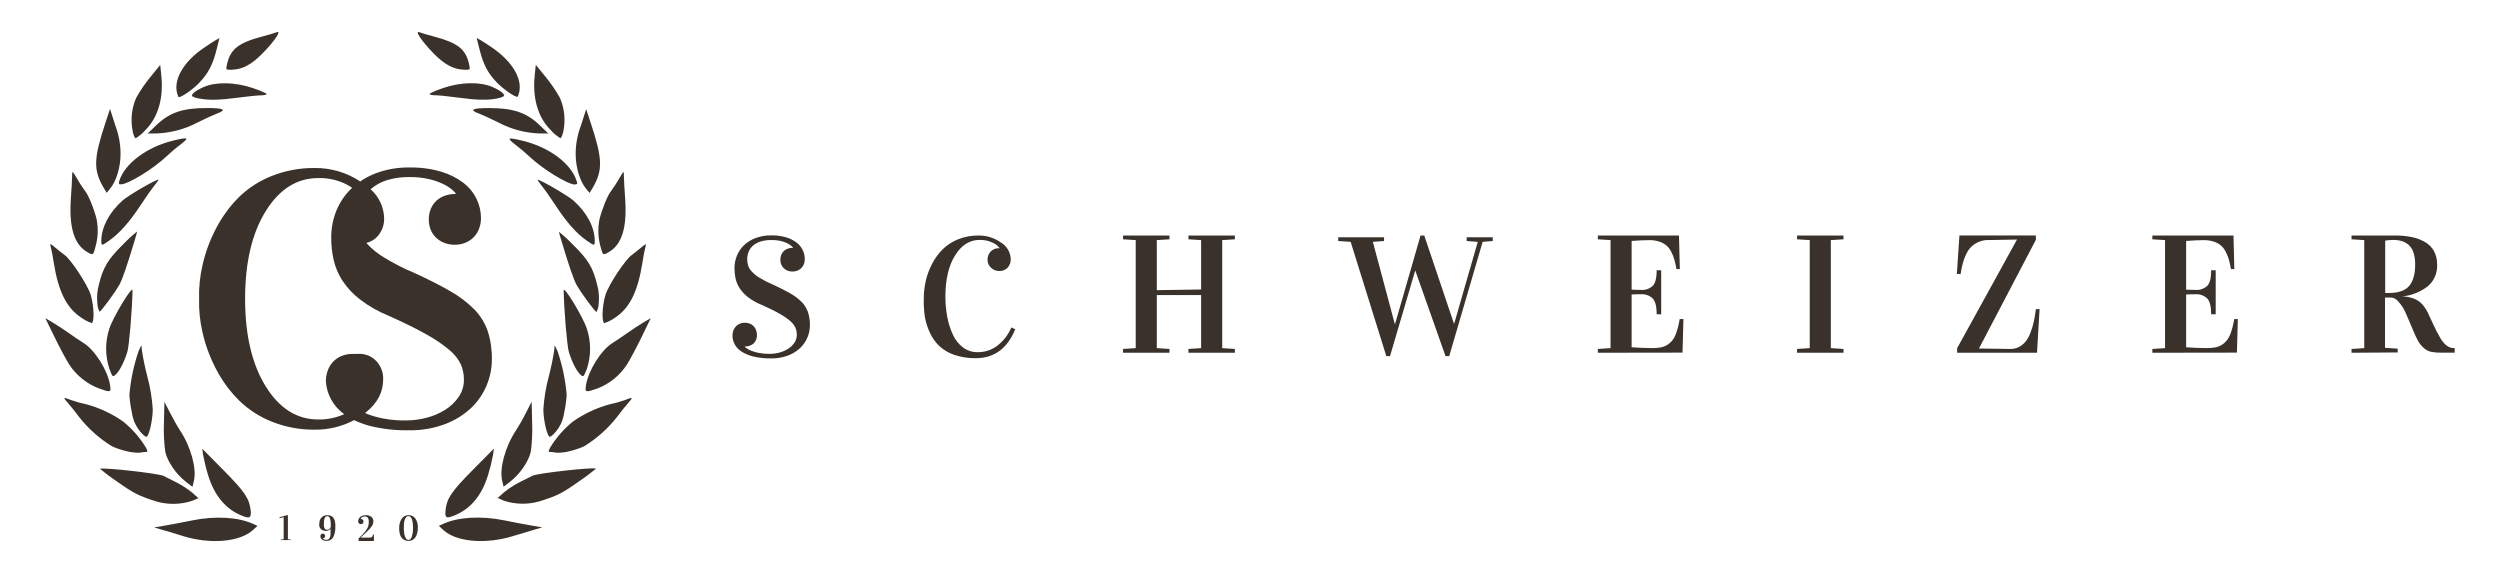 <svg width="938" height="215" viewBox="0 0 938 215" fill="none" xmlns="http://www.w3.org/2000/svg">
<path d="M289.377 90.062C288.055 90.042 286.736 90.216 285.465 90.578C284.434 90.884 283.474 91.389 282.638 92.063C281.895 92.68 281.311 93.466 280.934 94.354C280.537 95.284 280.339 96.287 280.353 97.299C280.351 98.061 280.457 98.82 280.669 99.552C280.93 100.399 281.383 101.174 281.994 101.817C282.865 102.745 283.858 103.549 284.947 104.209C286.61 105.221 288.348 106.105 290.147 106.852C292.671 108.01 294.791 109.092 296.533 110.099C298.091 110.965 299.522 112.041 300.786 113.296C301.84 114.368 302.645 115.657 303.146 117.072C303.67 118.698 303.918 120.4 303.878 122.107C303.867 123.631 303.563 125.14 302.982 126.55C302.362 128.048 301.438 129.402 300.268 130.527C298.958 131.766 297.414 132.733 295.725 133.372C293.678 134.143 291.501 134.514 289.314 134.467C287.006 134.514 284.702 134.26 282.461 133.712C280.867 133.325 279.354 132.661 277.993 131.748C276.965 131.064 276.131 130.128 275.57 129.029C275.085 128.078 274.83 127.026 274.825 125.958C274.82 125.312 274.923 124.67 275.128 124.058C275.332 123.491 275.645 122.969 276.05 122.522C276.46 122.071 276.964 121.714 277.526 121.477C278.155 121.207 278.835 121.074 279.52 121.087C280.156 121.083 280.786 121.202 281.375 121.44C281.904 121.658 282.381 121.984 282.776 122.396C283.167 122.806 283.471 123.29 283.672 123.819C283.9 124.382 284.011 124.986 284.001 125.593C284.046 126.202 283.956 126.812 283.738 127.382C283.52 127.952 283.179 128.467 282.738 128.891C281.819 129.651 280.65 130.045 279.457 129.999V130.124C279.718 130.38 280.006 130.608 280.315 130.804C280.867 131.158 281.455 131.454 282.07 131.685C282.976 132.017 283.909 132.269 284.859 132.44C286.144 132.679 287.451 132.789 288.759 132.768C290.007 132.766 291.251 132.601 292.456 132.277C293.614 131.977 294.717 131.497 295.725 130.854C296.65 130.271 297.445 129.504 298.06 128.601C298.66 127.719 298.973 126.673 298.956 125.606C298.968 124.691 298.792 123.782 298.438 122.938C297.97 121.965 297.293 121.105 296.457 120.42C295.206 119.374 293.853 118.454 292.418 117.676C290.736 116.695 288.498 115.587 285.704 114.354C283.901 113.636 282.203 112.679 280.656 111.509C279.455 110.582 278.411 109.468 277.564 108.211C276.831 107.101 276.301 105.869 275.999 104.574C275.716 103.292 275.572 101.984 275.57 100.672C275.563 99.036 275.88 97.415 276.504 95.902C277.11 94.413 278.026 93.07 279.192 91.962C280.443 90.792 281.92 89.888 283.534 89.306C285.415 88.612 287.409 88.275 289.415 88.312C291.293 88.28 293.165 88.531 294.968 89.055C296.376 89.462 297.698 90.123 298.868 91.006C299.852 91.762 300.647 92.736 301.19 93.85C301.7 94.902 301.963 96.055 301.96 97.223C301.962 97.828 301.859 98.428 301.657 98.998C301.464 99.546 301.159 100.047 300.761 100.471C300.353 100.907 299.859 101.254 299.309 101.49C298.683 101.756 298.008 101.889 297.328 101.88C296.693 101.889 296.063 101.774 295.473 101.54C294.938 101.325 294.449 101.009 294.034 100.609C293.632 100.217 293.319 99.746 293.113 99.225C292.89 98.664 292.779 98.065 292.784 97.463C292.775 96.802 292.9 96.148 293.15 95.537C293.387 95.003 293.731 94.524 294.16 94.127C294.598 93.742 295.109 93.446 295.662 93.259C296.261 93.064 296.887 92.966 297.517 92.969V92.843C297.281 92.6 297.033 92.368 296.773 92.151C296.302 91.768 295.785 91.446 295.233 91.194C294.446 90.838 293.626 90.559 292.784 90.364C291.665 90.129 290.521 90.027 289.377 90.062Z" fill="#39312A"/>
<path d="M346.598 112.214C346.596 109.945 346.841 107.683 347.33 105.467C347.84 103.226 348.637 101.06 349.703 99.023C350.742 97.014 352.078 95.173 353.666 93.56C355.332 91.926 357.311 90.642 359.484 89.784C361.89 88.821 364.463 88.338 367.056 88.362C370.103 88.31 373.085 89.237 375.562 91.005C376.657 91.661 377.567 92.581 378.21 93.681C378.852 94.782 379.204 96.026 379.235 97.299C379.258 98.448 378.843 99.564 378.074 100.42C377.669 100.847 377.176 101.181 376.629 101.398C376.082 101.615 375.494 101.711 374.906 101.679C374.328 101.691 373.754 101.586 373.218 101.37C372.682 101.153 372.195 100.83 371.789 100.42C371.381 100.036 371.059 99.571 370.842 99.055C370.624 98.539 370.517 97.984 370.527 97.424C370.499 96.31 370.911 95.23 371.675 94.416C372.032 94.018 372.47 93.7 372.96 93.483C373.449 93.266 373.979 93.155 374.515 93.158C374.679 93.14 374.844 93.14 375.007 93.158V93.032C374.355 92.169 373.483 91.496 372.483 91.081C370.959 90.328 369.273 89.961 367.574 90.011C363.821 90.011 360.742 91.954 358.335 95.839C355.929 99.724 354.722 104.846 354.713 111.207C354.702 113.808 354.939 116.404 355.42 118.96C355.852 121.253 356.564 123.485 357.54 125.606C358.381 127.484 359.683 129.12 361.326 130.363C362.892 131.54 364.806 132.165 366.766 132.138C369.543 132.19 372.25 131.268 374.414 129.533C376.617 127.753 378.35 125.463 379.462 122.862L380.914 123.541C377.96 130.783 373.005 134.399 366.047 134.391C363.314 134.434 360.595 134.008 358.007 133.132C355.912 132.423 353.99 131.283 352.366 129.784C350.894 128.337 349.704 126.63 348.857 124.75C347.968 122.841 347.339 120.822 346.989 118.746C346.682 116.583 346.551 114.398 346.598 112.214Z" fill="#39312A"/>
<path d="M421.364 132.352V130.93L426.122 130.615V90.087L421.364 89.785V88.362H438.793V89.785L434.035 90.087V108.866L450.657 108.614V90.087L445.899 89.785V88.362H463.328V89.785L458.57 90.087V130.615L463.328 130.93V132.352H445.899V130.93L450.657 130.615V110.716H434.035V130.615L438.793 130.93V132.352H421.364Z" fill="#39312A"/>
<path d="M502.099 90.427V89.017H519.3V90.427L515.098 90.741L523.314 121.503H523.44L532.994 88.362H534.382L545.513 121.377H545.627L554.461 90.741L550.284 90.427V89.017H560.078V90.427L556.291 90.741L543.747 133.611H542.358L531 101.465L521.534 133.611H520.146L506.768 90.741L502.099 90.427Z" fill="#39312A"/>
<path d="M599.515 132.352V130.93L604.273 130.615V90.087L599.515 89.785V88.362H629.956L630.271 100.949H629.009C628.807 99.748 628.541 98.559 628.214 97.387C627.923 96.366 627.525 95.379 627.028 94.442C626.585 93.547 625.972 92.748 625.223 92.088C624.435 91.444 623.531 90.957 622.56 90.653C621.337 90.262 620.058 90.075 618.774 90.099C617.024 90.099 614.828 90.2 612.186 90.401V108.677C612.804 108.677 613.927 108.765 615.555 108.765C616.396 108.85 617.246 108.752 618.046 108.478C618.845 108.204 619.576 107.761 620.187 107.179C621.121 106.122 621.588 104.196 621.588 101.402H623.279V117.903H621.588C621.588 115.109 621.121 113.158 620.175 112.063C619.574 111.466 618.848 111.009 618.05 110.724C617.251 110.439 616.4 110.333 615.555 110.414C613.965 110.414 612.842 110.414 612.186 110.502V130.288C614.823 130.502 617.449 130.603 620.036 130.603C621.116 130.613 622.194 130.516 623.254 130.313C624.112 130.139 624.929 129.806 625.665 129.331C627.035 128.46 628.081 127.164 628.643 125.643C628.998 124.779 629.293 123.892 629.526 122.988C629.754 122.107 629.993 121.012 630.233 119.715H631.621L631.281 132.302L599.515 132.352Z" fill="#39312A"/>
<path d="M674.254 132.352V130.93L679.012 130.615V90.087L674.254 89.785V88.362H691.683V89.785L686.925 90.087V130.615L691.683 130.93V132.352H674.254Z" fill="#39312A"/>
<path d="M734.215 102.799L735.174 88.337H763.861V89.973L742.507 130.754L754.282 130.93H754.395C755.541 130.931 756.67 130.645 757.677 130.099C758.664 129.55 759.524 128.8 760.201 127.896C760.943 126.856 761.534 125.716 761.955 124.511C762.444 123.194 762.836 121.844 763.129 120.47C763.406 119.212 763.646 117.651 763.861 115.99H765.249L764.29 132.352H734.316V130.653L756.78 89.873L746.368 90.061C744.985 89.992 743.604 90.24 742.333 90.788C741.061 91.336 739.933 92.168 739.036 93.221C737.408 95.26 736.272 98.469 735.616 102.824L734.215 102.799Z" fill="#39312A"/>
<path d="M807.565 132.352V130.93L812.323 130.615V90.087L807.565 89.785V88.362H838.006L838.322 100.949H837.06C836.807 99.552 836.542 98.431 836.265 97.387C835.974 96.366 835.576 95.379 835.078 94.442C834.636 93.547 834.023 92.748 833.274 92.088C832.486 91.444 831.582 90.957 830.611 90.653C829.388 90.262 828.108 90.075 826.824 90.099C825.074 90.099 822.878 90.2 820.237 90.401V108.677C820.855 108.677 821.978 108.765 823.606 108.765C824.447 108.849 825.297 108.751 826.096 108.477C826.895 108.203 827.626 107.76 828.238 107.179C829.172 106.122 829.639 104.196 829.639 101.402H831.33V117.903H829.639C829.639 115.109 829.159 113.158 828.225 112.063C827.624 111.466 826.899 111.009 826.1 110.724C825.302 110.439 824.45 110.333 823.606 110.414C822.016 110.414 820.893 110.414 820.237 110.502V130.288C822.87 130.498 825.487 130.603 828.087 130.603C829.166 130.613 830.244 130.516 831.305 130.313C832.163 130.139 832.98 129.806 833.715 129.331C834.364 128.912 834.947 128.399 835.444 127.808C835.974 127.156 836.4 126.426 836.706 125.643C837.061 124.779 837.356 123.892 837.59 122.988C837.817 122.107 838.057 121.012 838.297 119.715H839.634L839.294 132.302L807.565 132.352Z" fill="#39312A"/>
<path d="M882.304 132.352V130.93L887.062 130.615V90.087L882.304 89.784V88.362H898.711C900.791 88.344 902.868 88.543 904.907 88.954C906.645 89.303 908.315 89.928 909.855 90.804C911.268 91.609 912.433 92.784 913.224 94.202C914.042 95.753 914.451 97.486 914.411 99.237C914.495 100.787 914.218 102.335 913.603 103.761C912.988 105.187 912.051 106.451 910.864 107.456C908.072 109.58 904.742 110.887 901.247 111.232C902.784 111.22 904.309 111.502 905.74 112.063C906.892 112.511 907.927 113.212 908.769 114.114C909.626 115.09 910.352 116.173 910.927 117.336C911.369 118.243 912.013 119.614 912.858 121.477C913.613 123.169 914.455 124.82 915.382 126.424C915.918 127.47 916.627 128.418 917.477 129.231C918 129.737 918.617 130.135 919.295 130.401C919.85 130.55 920.423 130.622 920.999 130.615V132.314H915.862C914.622 132.343 913.383 132.242 912.164 132.012C911.159 131.775 910.227 131.295 909.451 130.615C908.462 129.757 907.651 128.713 907.065 127.544C906.359 126.243 905.16 123.516 903.469 119.363C903.229 118.746 902.875 117.953 902.408 116.971C902.039 116.205 901.618 115.465 901.146 114.756C900.759 114.202 900.337 113.672 899.884 113.17C899.501 112.677 899.014 112.273 898.458 111.987C897.985 111.747 897.462 111.622 896.931 111.622C896.022 111.622 895.341 111.622 894.861 111.622V130.502L899.619 130.816V132.239L882.304 132.352ZM894.924 109.935C895.152 109.935 895.568 109.935 896.186 109.935C899.863 109.935 902.446 109.046 903.935 107.267C905.425 105.488 906.169 102.828 906.169 99.287C906.208 97.757 905.995 96.23 905.538 94.769C905.205 93.668 904.581 92.678 903.734 91.899C902.979 91.239 902.093 90.745 901.134 90.452C900.08 90.15 898.987 90.006 897.89 90.024C896.897 90.035 895.905 90.119 894.924 90.275V109.935Z" fill="#39312A"/>
<path d="M182.985 124.196C181.922 121.149 180.198 118.372 177.937 116.065C175.246 113.378 172.197 111.074 168.875 109.218C165.164 107.062 160.625 104.758 155.257 102.308C151.415 100.715 147.706 98.821 144.164 96.644C141.838 95.263 139.715 93.569 137.854 91.609C137.715 91.446 137.626 91.282 137.5 91.119C139.082 90.756 140.514 89.917 141.602 88.715C143.257 86.894 144.159 84.514 144.126 82.056C144.101 79.969 143.639 77.91 142.77 76.011C141.901 74.113 140.643 72.416 139.078 71.031C139.166 70.955 139.229 70.854 139.33 70.766C141.082 69.313 143.107 68.222 145.287 67.557C147.996 66.769 150.808 66.391 153.629 66.436C156.086 66.398 158.54 66.652 160.937 67.192C162.732 67.603 164.479 68.202 166.149 68.979C167.328 69.519 168.434 70.204 169.443 71.018C169.982 71.481 170.492 71.977 170.97 72.503V72.767C169.628 72.761 168.293 72.973 167.02 73.397C165.841 73.786 164.754 74.411 163.827 75.234C162.901 76.08 162.169 77.115 161.681 78.268C161.132 79.57 160.862 80.972 160.886 82.384C160.873 83.675 161.108 84.957 161.58 86.16C162.028 87.275 162.703 88.287 163.562 89.13C164.446 89.977 165.488 90.644 166.628 91.094C167.884 91.596 169.226 91.844 170.579 91.823C172.026 91.848 173.462 91.569 174.794 91.005C175.966 90.497 177.022 89.756 177.899 88.828C178.744 87.906 179.392 86.823 179.804 85.644C180.244 84.433 180.466 83.155 180.461 81.868C180.464 79.371 179.904 76.906 178.82 74.656C177.662 72.283 175.969 70.211 173.873 68.601C171.374 66.715 168.551 65.299 165.543 64.423C161.7 63.299 157.709 62.764 153.705 62.837C149.428 62.764 145.175 63.481 141.16 64.951C139.04 65.749 137.023 66.797 135.153 68.073C130.095 64.726 124.146 62.972 118.077 63.038C112.529 62.975 107.023 64.002 101.872 66.059C97.241 67.892 93.026 70.636 89.479 74.127C86.075 77.571 83.219 81.514 81.01 85.82C78.727 90.163 77.03 94.789 75.962 99.577C75.012 103.677 74.588 107.881 74.7 112.088C74.588 116.295 75.012 120.498 75.962 124.599C77.032 129.386 78.729 134.011 81.01 138.356C83.219 142.657 86.075 146.596 89.479 150.036C93.031 153.564 97.264 156.334 101.923 158.179C107.071 160.247 112.578 161.278 118.128 161.213C123.255 161.269 128.315 160.04 132.843 157.638C134.782 158.542 136.796 159.275 138.863 159.828C143.652 160.997 148.574 161.538 153.503 161.439C158.175 161.524 162.819 160.712 167.184 159.048C170.781 157.678 174.071 155.612 176.864 152.969C179.363 150.572 181.328 147.677 182.631 144.473C183.879 141.462 184.53 138.24 184.55 134.983C184.626 131.326 184.097 127.681 182.985 124.196V124.196ZM132.288 132.793C130.829 132.769 129.381 133.048 128.035 133.611C126.833 134.127 125.753 134.891 124.867 135.851C124.002 136.808 123.341 137.93 122.923 139.149C122.475 140.448 122.253 141.815 122.267 143.189C122.447 145.601 123.155 147.944 124.341 150.054C125.527 152.163 127.163 153.987 129.133 155.398C126.069 156.775 122.737 157.454 119.377 157.387C111.384 157.387 104.817 153.237 99.676 144.938C94.535 136.64 91.965 125.698 91.965 112.113C91.965 98.503 94.535 87.552 99.676 79.262C104.817 70.972 111.384 66.823 119.377 66.814C123.01 66.711 126.612 67.502 129.865 69.118C130.736 69.583 131.468 70.024 132.149 70.464L131.947 70.628C129.465 72.992 127.513 75.853 126.217 79.023C124.901 82.264 124.24 85.734 124.274 89.231C124.266 92.034 124.575 94.829 125.195 97.563C125.832 100.319 126.947 102.943 128.489 105.316C130.286 108.007 132.511 110.388 135.077 112.365C138.361 114.862 141.964 116.911 145.792 118.457C151.681 121.091 156.456 123.453 160.116 125.543C163.174 127.208 166.057 129.172 168.723 131.408C170.504 132.872 171.943 134.706 172.939 136.782C173.693 138.58 174.075 140.511 174.062 142.459C174.088 144.735 173.419 146.965 172.144 148.853C170.833 150.781 169.141 152.421 167.171 153.674C165.012 155.039 162.653 156.062 160.179 156.707C157.611 157.395 154.964 157.747 152.304 157.752C149.512 157.789 146.722 157.558 143.975 157.059C141.953 156.687 139.968 156.14 138.043 155.423C137.639 155.272 137.323 155.108 136.97 154.957C141.703 151.32 143.773 147.066 143.773 142.182C143.813 139.727 142.91 137.349 141.248 135.536C140.396 134.609 139.349 133.88 138.182 133.401C137.015 132.923 135.757 132.706 134.496 132.767L132.288 132.793Z" fill="#39312A"/>
<path d="M68.744 201.149C65.526 200.142 61.753 199.009 60.352 198.632L57.828 197.902L62.119 197.159C64.491 196.756 68.972 195.901 72.089 195.259C80.784 193.496 89.493 194 95.121 196.631L96.623 197.323L94.743 199.009C89.77 203.377 78.841 204.283 68.744 201.149ZM91.26 193.673C84.949 191.369 80.469 186.121 78.084 178.292C77.33 175.863 76.719 173.391 76.254 170.891L75.888 168.374L83.763 176.328C91.891 184.535 93.544 187.002 94.061 191.583C94.314 194.189 93.771 194.604 91.222 193.673H91.26ZM58.774 188.185C52.035 186.045 50.293 185.164 43.844 180.633C41.659 179.172 39.552 177.596 37.534 175.913C38.417 175.271 59.506 177.612 61.361 178.569L66.082 180.935C68.243 182.03 70.282 183.351 72.165 184.875L74.449 186.926L72.341 187.82C67.963 189.324 63.227 189.451 58.774 188.185V188.185ZM69.741 180.759C66.069 177.927 62.762 173.106 61.992 169.431C61.52 165.818 61.36 162.172 61.513 158.531L61.69 150.765L63.835 154.944C65.009 157.247 66.649 160.155 67.495 161.414C71.584 167.518 73.868 175.8 72.745 180.469L72.215 182.672L69.741 180.759ZM47.58 169.305C45.671 168.875 43.811 168.255 42.027 167.455C37.37 164.591 33.249 160.941 29.848 156.668C28.422 154.743 26.465 152.276 25.494 151.206C23.512 149.016 23.638 148.915 26.756 150.123C28.547 150.76 30.382 151.269 32.246 151.646C37.257 152.985 41.991 155.196 46.229 158.179C49.591 160.902 52.46 164.18 54.71 167.87C55.518 169.444 55.493 169.582 54.546 169.595C53.804 169.619 53.065 169.707 52.338 169.859C50.734 169.895 49.132 169.709 47.58 169.305V169.305ZM52.477 161.753C50.873 159.772 49.843 157.391 49.498 154.869C49.006 152.644 48.689 150.384 48.551 148.11C49.029 142.536 50.186 137.041 51.997 131.747C53.108 129.23 53.133 129.23 53.183 131.042C53.692 134.463 54.387 137.854 55.266 141.2C56.353 145.221 57.038 149.34 57.31 153.497C57.31 157.373 56.048 163.251 55.013 163.88C54.71 164.069 53.6 163.138 52.477 161.816V161.753ZM36.915 145.655C32.46 143.91 28.655 140.832 26.024 136.845C24.901 135.108 22.402 130.451 20.483 126.499L17 119.375L19.751 120.986C21.266 121.879 24.042 123.692 25.923 125.039C27.803 126.385 30.264 128.034 31.4 128.726C35.628 131.357 40.436 139.01 41.295 144.51C41.724 147.279 41.534 147.329 36.915 145.655ZM40.992 138.229C39.43 133.41 39.43 128.222 40.992 123.402C42.254 119.261 49.75 106.826 49.725 108.94C49.624 115.888 48.463 129.834 47.782 132.011C46.633 135.787 44.866 139.173 43.44 140.495C42.241 141.565 42.241 141.527 40.979 138.229H40.992ZM30.29 119.035C24.938 115.435 21.922 109.356 20.193 98.72C19.886 96.51 19.464 94.317 18.931 92.15C18.603 91.269 19.007 91.433 20.622 92.805C21.783 93.786 23.373 95.045 24.156 95.611C26.68 97.348 32.889 106.939 34.038 110.627C35.3 114.869 35.502 121.187 34.315 121.187C32.873 120.674 31.516 119.949 30.29 119.035V119.035ZM36.537 113.811C36.284 111.456 36.472 109.075 37.092 106.788C38.707 100.268 40.499 97.311 46.191 91.684C47.837 89.955 49.595 88.337 51.454 86.839C51.454 87.002 51.038 88.538 50.52 90.237C47.681 99.677 45.901 104.85 44.841 106.75C43.226 109.658 37.874 116.945 37.344 116.945C36.838 115.976 36.561 114.904 36.537 113.811V113.811ZM32.397 94.365C27.727 91.47 25.834 85.013 26.604 74.328C26.857 70.69 27.059 66.851 27.071 65.806C27.071 63.969 27.147 64.007 29.078 67.304C29.925 68.796 30.865 70.234 31.892 71.609C33.091 72.968 35.401 78.62 36.246 82.257C36.966 85.896 36.758 89.657 35.641 93.195C34.947 95.838 34.833 95.876 32.397 94.365ZM38.013 90.375C38.013 85.341 40.916 79.79 45.926 75.272C48.047 73.371 58.295 67.405 59.443 67.405C59.62 67.405 58.926 68.412 57.916 69.645C56.906 70.879 54.483 74.315 52.552 77.273C48.678 83.189 44.854 87.506 41.118 90.161C38.139 92.288 38.013 92.301 38.013 90.375V90.375ZM38.77 70.237C34.984 63.667 35.136 59.413 39.616 45.895L41.282 40.86L43.251 47.04C44.56 50.46 45.232 54.09 45.232 57.751C45.232 62.786 43.642 68.009 41.282 70.803L40.02 72.352L38.77 70.237ZM44.765 67.858C46.785 61.364 55.102 55.158 64.958 52.754C70.776 51.357 71.18 51.571 67.722 54.227C66.018 55.486 63.696 57.499 62.548 58.594C57.651 63.277 48.097 69.154 45.371 69.167C44.589 69.205 44.45 68.915 44.765 67.858ZM49.813 49.331C48.921 45.106 49.362 40.709 51.076 36.744C52.595 34.02 54.352 31.434 56.326 29.016L60.112 24.359L60.516 28.261C61.412 36.82 59.355 43.931 54.609 48.752C53.539 49.969 52.298 51.024 50.924 51.886C50.596 51.886 50.091 50.74 49.788 49.369L49.813 49.331ZM58.56 47.053C63.608 42.219 68.555 40.508 77.654 40.533C84.091 40.533 85.227 41.162 81.441 42.597C79.888 43.189 76.519 44.737 73.944 46.046C69.18 48.535 63.91 49.912 58.534 50.073H55.43L58.56 47.053ZM74.701 36.983C73.82 36.852 72.967 36.575 72.177 36.165C71.521 35.498 73.124 34.126 76.241 32.729C80.911 30.627 88.168 30.766 94.932 33.069C97.746 34.026 100.043 35.033 100.043 35.284C100.043 35.536 99.059 35.763 97.86 35.775C96.661 35.788 92.812 36.165 89.228 36.656C82.311 37.562 78.235 37.663 74.701 36.958V36.983ZM66.41 34.831C65.147 29.62 68.934 23.151 76.367 18.041C78.26 16.782 80.381 15.347 81.075 14.982L82.337 14.303L81.302 18.444C79.838 24.271 78.185 27.443 74.79 31.03C72.392 33.547 68.214 36.455 67.053 36.455C66.902 36.342 66.612 35.637 66.41 34.831ZM85.151 24.233C86.413 18.456 89.379 16.065 98.567 13.648C100.826 13.056 103.148 12.389 103.754 12.113C105.798 11.257 103.135 15.297 98.579 19.954C94.213 24.422 90.78 26.184 86.426 26.184C84.785 26.184 84.722 26.084 85.151 24.233Z" fill="#39312A"/>
<path d="M166.477 198.985L164.659 197.298L166.161 196.606C171.79 193.975 180.498 193.472 189.194 195.234C192.311 195.876 196.766 196.732 199.164 197.134L203.455 197.877L200.931 198.607C199.53 199.01 195.757 200.143 192.538 201.124C182.328 204.284 171.399 203.377 166.477 198.985ZM167.146 191.521C167.663 186.939 169.316 184.472 177.444 176.266L185.319 168.311L184.953 170.829C184.488 173.329 183.877 175.8 183.123 178.23C180.738 186.084 176.27 191.307 169.947 193.61C167.398 194.605 166.855 194.189 167.184 191.521H167.146ZM188.828 187.745L186.72 186.851L189.005 184.8C190.887 183.276 192.926 181.955 195.088 180.86L199.808 178.494C201.663 177.537 222.752 175.196 223.635 175.838C221.617 177.521 219.511 179.097 217.325 180.558C210.876 185.114 209.134 185.995 202.395 188.11C197.947 189.393 193.211 189.283 188.828 187.795V187.745ZM188.954 182.622L188.424 180.42C187.301 175.75 189.585 167.468 193.674 161.364C194.52 160.105 196.198 157.198 197.334 154.894L199.48 150.715L199.656 158.481C199.809 162.122 199.649 165.768 199.177 169.381C198.407 173.056 195.1 177.877 191.428 180.709L188.954 182.622ZM208.831 169.86C208.104 169.708 207.365 169.619 206.623 169.595C205.676 169.595 205.651 169.444 206.459 167.871C208.709 164.18 211.578 160.902 214.94 158.179C219.182 155.196 223.921 152.984 228.936 151.647C230.8 151.269 232.635 150.761 234.426 150.124C237.531 148.865 237.657 149.016 235.688 151.206C234.716 152.276 232.76 154.743 231.334 156.669C227.933 160.942 223.811 164.592 219.155 167.456C217.371 168.256 215.51 168.876 213.602 169.306C212.045 169.71 210.44 169.897 208.831 169.86V169.86ZM206.169 163.881C205.159 163.252 203.859 157.374 203.872 153.497C204.143 149.341 204.828 145.222 205.916 141.2C206.795 137.855 207.49 134.464 207.999 131.043C207.999 129.281 208.074 129.281 209.185 131.748C210.992 137.042 212.144 142.537 212.618 148.11C212.478 150.402 212.158 152.678 211.659 154.919C211.314 157.442 210.284 159.823 208.68 161.804C207.569 163.138 206.459 164.07 206.169 163.881ZM219.875 144.51C220.733 139.01 225.541 131.357 229.769 128.727C230.905 128.035 233.366 126.373 235.246 125.039C237.127 123.705 239.903 121.88 241.418 120.986L244.169 119.375L240.686 126.562C238.768 130.514 236.269 135.171 235.145 136.908C232.514 140.896 228.709 143.974 224.254 145.719C219.635 147.33 219.445 147.279 219.875 144.51ZM217.779 140.558C216.353 139.3 214.586 135.788 213.438 132.075C212.756 129.897 211.595 115.952 211.494 109.004C211.494 106.889 218.978 119.325 220.228 123.466C221.79 128.285 221.79 133.473 220.228 138.293C218.928 141.527 218.928 141.565 217.779 140.558ZM226.879 121.251C225.693 121.251 225.857 114.957 227.157 110.69C228.305 106.914 234.577 97.412 237.039 95.675C237.821 95.108 239.411 93.85 240.572 92.868C242.188 91.496 242.592 91.332 242.263 92.213C241.73 94.38 241.309 96.573 241.001 98.784C239.285 109.419 236.269 115.498 230.905 119.098C229.674 119.99 228.317 120.694 226.879 121.188V121.251ZM223.825 117.072C223.295 117.072 217.944 109.784 216.328 106.877C215.268 104.976 213.488 99.803 210.649 90.363C210.131 88.664 209.715 87.129 209.715 86.965C211.574 88.463 213.332 90.082 214.978 91.811C220.67 97.374 222.462 100.332 224.077 106.914C224.697 109.201 224.885 111.583 224.632 113.938C224.598 115.009 224.322 116.059 223.825 117.009V117.072ZM225.529 93.258C224.412 89.72 224.203 85.96 224.923 82.32C225.768 78.683 228.078 73.032 229.277 71.672C230.304 70.298 231.244 68.86 232.091 67.368C234.073 64.007 234.073 63.969 234.073 65.807C234.073 66.852 234.287 70.691 234.54 74.328C235.335 85.014 233.442 91.471 228.772 94.366C226.336 95.876 226.223 95.838 225.529 93.195V93.258ZM220.051 90.212C216.265 87.556 212.479 83.239 208.617 77.324C206.686 74.366 204.263 70.93 203.253 69.696C202.244 68.463 201.549 67.456 201.726 67.456C202.875 67.456 213.085 73.422 215.243 75.322C220.291 79.841 223.156 85.392 223.156 90.426C223.156 92.302 223.03 92.289 220.051 90.212ZM221.2 72.402L219.938 70.854C217.578 68.06 216 62.824 215.987 57.802C215.988 54.141 216.659 50.511 217.969 47.091L219.938 40.974L221.604 46.008C226.084 59.526 226.235 63.781 222.449 70.351L221.2 72.402ZM215.748 69.243C213.022 69.243 203.468 63.353 198.571 58.67C197.422 57.575 195.1 55.612 193.397 54.303C189.938 51.647 190.342 51.433 196.16 52.83C206.055 55.209 214.372 61.414 216.353 67.934C216.719 68.916 216.581 69.205 215.748 69.193V69.243ZM211.356 49.331C211.053 50.728 210.548 51.849 210.22 51.849C208.846 50.987 207.605 49.931 206.535 48.715C201.789 43.894 199.732 36.783 200.628 28.224L201.032 24.322L204.818 28.979C206.802 31.403 208.568 33.998 210.094 36.732C211.807 40.697 212.248 45.094 211.356 49.319V49.331ZM205.739 50.087H202.61C197.233 49.925 191.964 48.548 187.2 46.059C184.676 44.8 181.256 43.202 179.703 42.61C175.917 41.175 177.078 40.559 183.489 40.546C192.589 40.546 197.587 42.233 202.584 47.066L205.739 50.087ZM171.992 36.632C168.458 36.141 164.571 35.751 163.36 35.751C162.148 35.751 161.176 35.524 161.176 35.26C161.176 34.995 163.473 34.001 166.224 33.044C172.989 30.741 180.246 30.603 184.915 32.705C188.033 34.102 189.636 35.474 188.979 36.141C188.189 36.551 187.336 36.827 186.455 36.959C182.934 37.664 178.858 37.563 171.992 36.632ZM194.129 36.342C192.967 36.342 188.79 33.409 186.392 30.917C182.997 27.393 181.344 24.221 179.88 18.394L178.845 14.253L180.107 14.932C180.801 15.297 182.921 16.682 184.815 17.991C192.223 23.101 196.059 29.57 194.772 34.781C194.558 35.637 194.267 36.342 194.129 36.342ZM174.756 26.185C170.402 26.185 166.969 24.423 162.602 19.954C158.236 15.486 155.383 11.257 157.428 12.113C158.034 12.365 160.356 13.057 162.615 13.649C171.803 16.065 174.819 18.457 176.031 24.234C176.447 26.084 176.384 26.185 174.756 26.185Z" fill="#39312A"/>
<path d="M104.84 194.076L107.667 193.296H108.02V202.346H109.005V202.635H105.446V202.346H106.43V194.064L104.928 194.416L104.84 194.076Z" fill="#39312A"/>
<path d="M119.82 196.279C119.822 196.016 119.856 195.754 119.921 195.499C119.988 195.22 120.094 194.953 120.237 194.706C120.386 194.438 120.578 194.195 120.805 193.988C121.055 193.77 121.347 193.603 121.663 193.497C122.044 193.362 122.445 193.294 122.849 193.296C123.2 193.292 123.549 193.343 123.884 193.447C124.158 193.534 124.417 193.661 124.654 193.825C124.862 193.991 125.041 194.191 125.184 194.416C125.328 194.635 125.442 194.872 125.525 195.121C125.619 195.382 125.686 195.652 125.727 195.926C125.727 196.229 125.802 196.493 125.815 196.732C125.828 196.971 125.815 197.223 125.815 197.525C125.901 198.921 125.627 200.317 125.02 201.578C124.768 202.016 124.398 202.374 123.952 202.612C123.505 202.85 123.001 202.959 122.496 202.925C122.159 202.931 121.823 202.889 121.499 202.799C121.259 202.728 121.033 202.618 120.83 202.471C120.681 202.346 120.553 202.197 120.451 202.031C120.285 201.787 120.2 201.496 120.211 201.2C120.206 200.954 120.286 200.714 120.439 200.521C120.525 200.42 120.635 200.342 120.757 200.292C120.88 200.241 121.013 200.221 121.145 200.231C121.256 200.226 121.366 200.245 121.468 200.286C121.57 200.328 121.663 200.39 121.739 200.47C121.82 200.553 121.884 200.651 121.925 200.76C121.967 200.868 121.985 200.984 121.978 201.1C121.983 201.213 121.964 201.327 121.923 201.433C121.881 201.539 121.819 201.635 121.739 201.716C121.579 201.89 121.357 201.994 121.12 202.006V202.006C121.218 202.18 121.375 202.314 121.562 202.383C121.819 202.5 122.1 202.556 122.382 202.547C122.574 202.55 122.766 202.525 122.95 202.471C123.114 202.428 123.262 202.341 123.379 202.22C123.488 202.105 123.589 201.983 123.682 201.855C123.787 201.694 123.86 201.514 123.897 201.326C123.897 201.1 123.998 200.898 124.023 200.722C124.035 200.479 124.035 200.235 124.023 199.992C124.023 199.665 124.023 199.413 124.023 199.212C124.023 199.01 124.023 198.721 124.023 198.33C123.849 198.596 123.61 198.813 123.329 198.96C123.015 199.114 122.669 199.192 122.319 199.186C121.887 199.2 121.457 199.123 121.057 198.96C120.727 198.817 120.44 198.592 120.224 198.305C120.024 198.022 119.875 197.707 119.782 197.374C119.744 197.009 119.757 196.64 119.82 196.279V196.279ZM121.537 196.153C121.537 196.417 121.537 196.631 121.537 196.808C121.525 197.009 121.525 197.21 121.537 197.412C121.552 197.601 121.595 197.788 121.663 197.965C121.719 198.111 121.791 198.25 121.877 198.381C121.964 198.51 122.087 198.61 122.231 198.67C122.39 198.738 122.562 198.772 122.736 198.771C123.054 198.753 123.358 198.634 123.605 198.433C123.852 198.232 124.029 197.958 124.111 197.651V197.198C124.116 196.613 124.082 196.029 124.01 195.448C123.973 195.071 123.88 194.702 123.733 194.353C123.645 194.149 123.511 193.968 123.341 193.825C123.198 193.723 123.025 193.67 122.849 193.673C122.626 193.669 122.407 193.733 122.222 193.857C122.037 193.981 121.895 194.158 121.814 194.366C121.588 194.933 121.493 195.544 121.537 196.153V196.153Z" fill="#39312A"/>
<path d="M149.768 198.242C149.764 197.732 149.807 197.222 149.894 196.719C149.989 196.258 150.128 195.807 150.31 195.372C150.483 194.974 150.717 194.604 151.005 194.277C151.277 193.97 151.613 193.725 151.989 193.56C152.385 193.379 152.816 193.289 153.251 193.296C153.755 193.272 154.258 193.374 154.712 193.594C155.166 193.814 155.558 194.144 155.851 194.554C156.516 195.55 156.839 196.733 156.772 197.927C156.774 198.421 156.736 198.913 156.659 199.4C156.587 199.865 156.464 200.321 156.293 200.759C156.135 201.167 155.918 201.548 155.649 201.892C155.377 202.214 155.036 202.472 154.652 202.647C154.227 202.849 153.76 202.948 153.289 202.937C152.583 202.963 151.887 202.76 151.307 202.358C150.767 201.944 150.363 201.379 150.146 200.734C149.875 199.932 149.747 199.089 149.768 198.242V198.242ZM151.522 198.016C151.509 198.812 151.568 199.608 151.699 200.394C151.783 200.957 151.981 201.496 152.279 201.98C152.373 202.155 152.511 202.301 152.679 202.405C152.847 202.509 153.04 202.566 153.238 202.572C153.806 202.572 154.248 202.182 154.5 201.389C154.848 200.295 155.002 199.149 154.955 198.003C154.955 195.108 154.374 193.661 153.226 193.661C153.046 193.659 152.868 193.702 152.708 193.787C152.516 193.904 152.352 194.063 152.229 194.252C152.054 194.504 151.918 194.779 151.825 195.07C151.706 195.483 151.617 195.904 151.56 196.329C151.513 196.89 151.5 197.453 151.522 198.016V198.016Z" fill="#39312A"/>
<path d="M134.371 195.624C134.372 195.429 134.397 195.235 134.446 195.045C134.519 194.827 134.62 194.62 134.749 194.429C134.892 194.211 135.071 194.019 135.279 193.862C135.536 193.689 135.817 193.553 136.112 193.46C136.49 193.351 136.881 193.296 137.273 193.296C138.005 193.264 138.726 193.482 139.318 193.913C139.568 194.107 139.768 194.358 139.901 194.645C140.035 194.931 140.099 195.246 140.088 195.562C140.087 196.171 139.917 196.768 139.596 197.286C139.092 198.031 138.499 198.712 137.829 199.312C136.327 200.747 135.481 201.553 135.305 201.716H137.967C138.215 201.732 138.464 201.732 138.712 201.716C138.891 201.701 139.068 201.672 139.242 201.628C139.386 201.594 139.517 201.52 139.621 201.414C139.708 201.314 139.776 201.199 139.823 201.074C139.882 200.904 139.916 200.726 139.924 200.546H140.29V202.988H134.535V202.044C135.044 201.596 135.528 201.121 135.986 200.621C136.434 200.15 136.855 199.654 137.248 199.136C137.485 198.813 137.696 198.472 137.879 198.117C138.033 197.809 138.148 197.484 138.22 197.147C138.283 196.895 138.329 196.638 138.359 196.38C138.372 196.137 138.372 195.893 138.359 195.65C138.4 195.144 138.262 194.641 137.967 194.227C137.831 194.073 137.661 193.951 137.471 193.871C137.281 193.79 137.076 193.753 136.869 193.762C136.655 193.762 136.442 193.796 136.238 193.862C136.062 193.917 135.899 194.007 135.759 194.127C135.638 194.215 135.532 194.321 135.443 194.441C135.365 194.527 135.309 194.631 135.279 194.743V194.743H135.431C135.56 194.737 135.688 194.758 135.808 194.806C135.928 194.854 136.036 194.927 136.125 195.02C136.214 195.111 136.284 195.22 136.329 195.339C136.375 195.458 136.396 195.585 136.39 195.713C136.395 195.965 136.3 196.209 136.125 196.392C135.933 196.571 135.681 196.67 135.418 196.67C135.156 196.67 134.903 196.571 134.711 196.392C134.6 196.298 134.512 196.18 134.453 196.047C134.394 195.914 134.366 195.77 134.371 195.624V195.624Z" fill="#39312A"/>
</svg>
